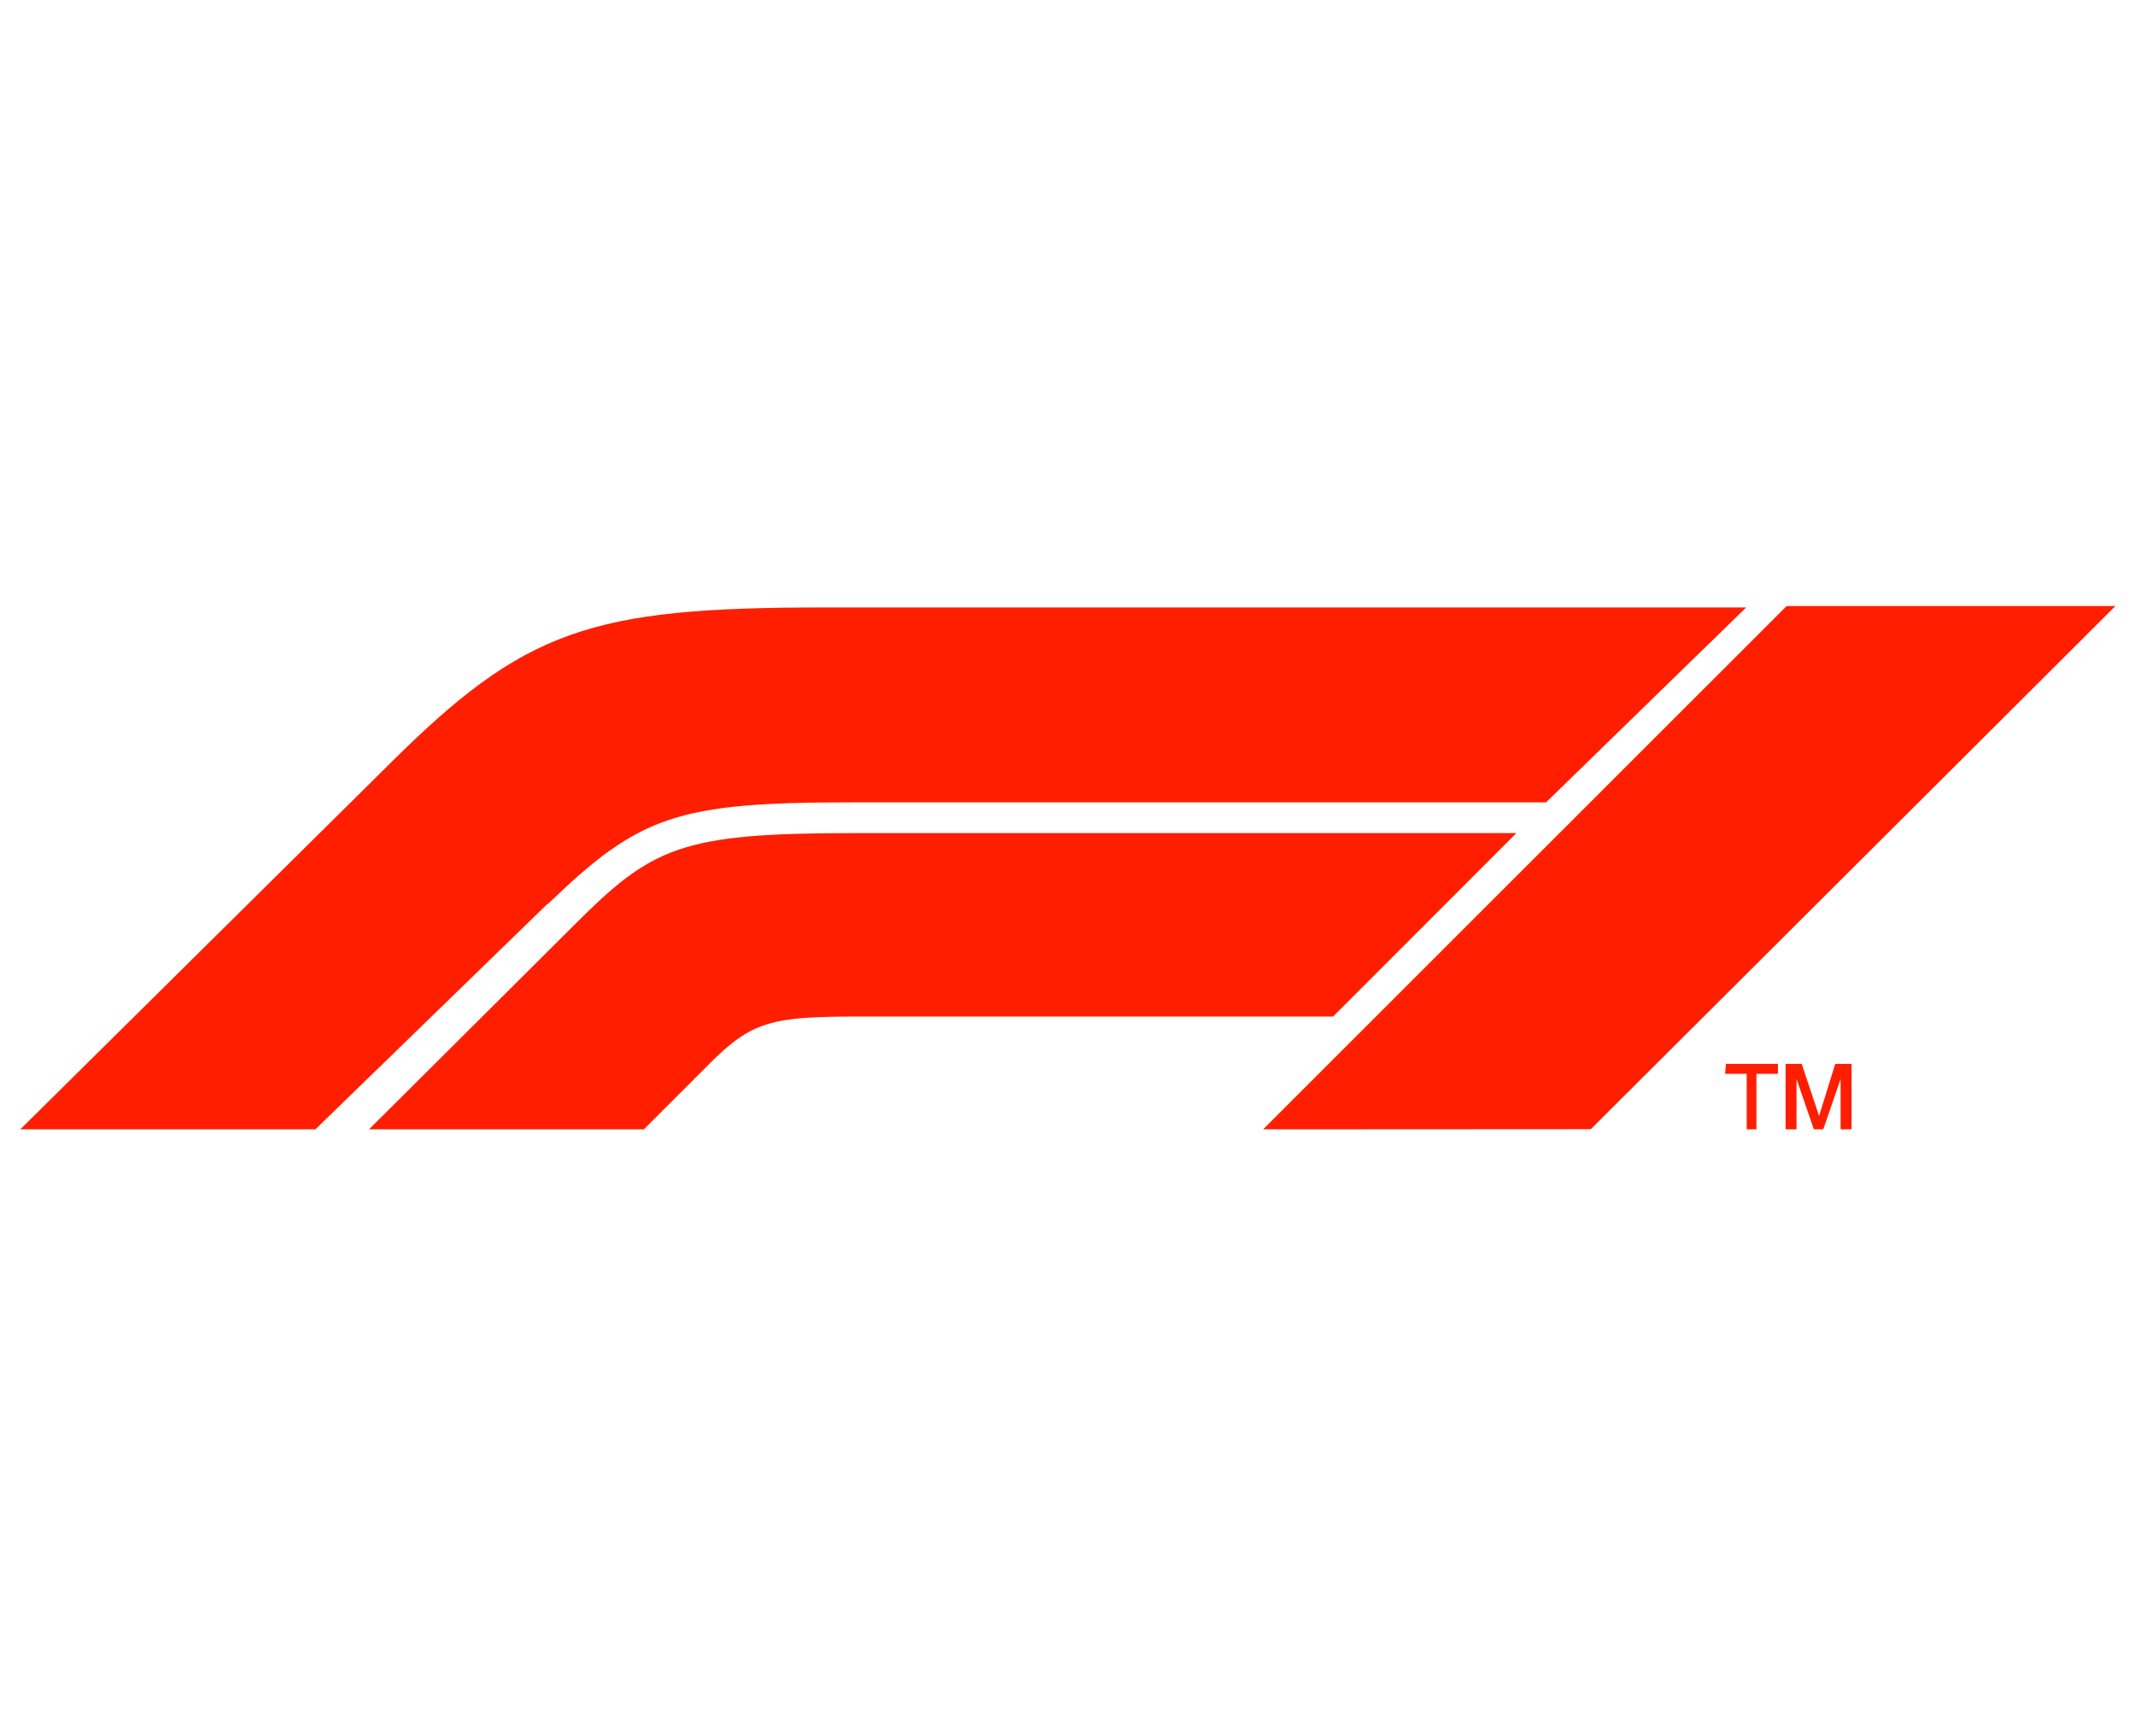 <svg xmlns="http://www.w3.org/2000/svg" viewBox="0 0 123 100"><title>formula1</title><path d="M99.39,61.87h1.24v3.2h.56v-3.2h1.24V61.3h-3Zm3.48,3.2h.63v-2.9h0l1,2.9h.54l1-2.9h0v2.9h.63V61.3h-.94l-.93,3h0l-1-3h-.93Zm-71.32-13-13.38,13h-17l21.22-21C30.24,36.24,34,35,47.49,35H100.6L89.07,46.23H49C39,46.23,36.83,47,31.55,52.1ZM87.36,48H49.3c-10.13,0-11.71.78-16.29,5.37L21.26,65.07H37.09l3.77-3.77c2.47-2.47,3.59-2.73,8.65-2.73H76.8Zm4.29,17.06,30.22-30.14H102.93L72.77,65.07Z" fill="#ff1e00"/></svg>